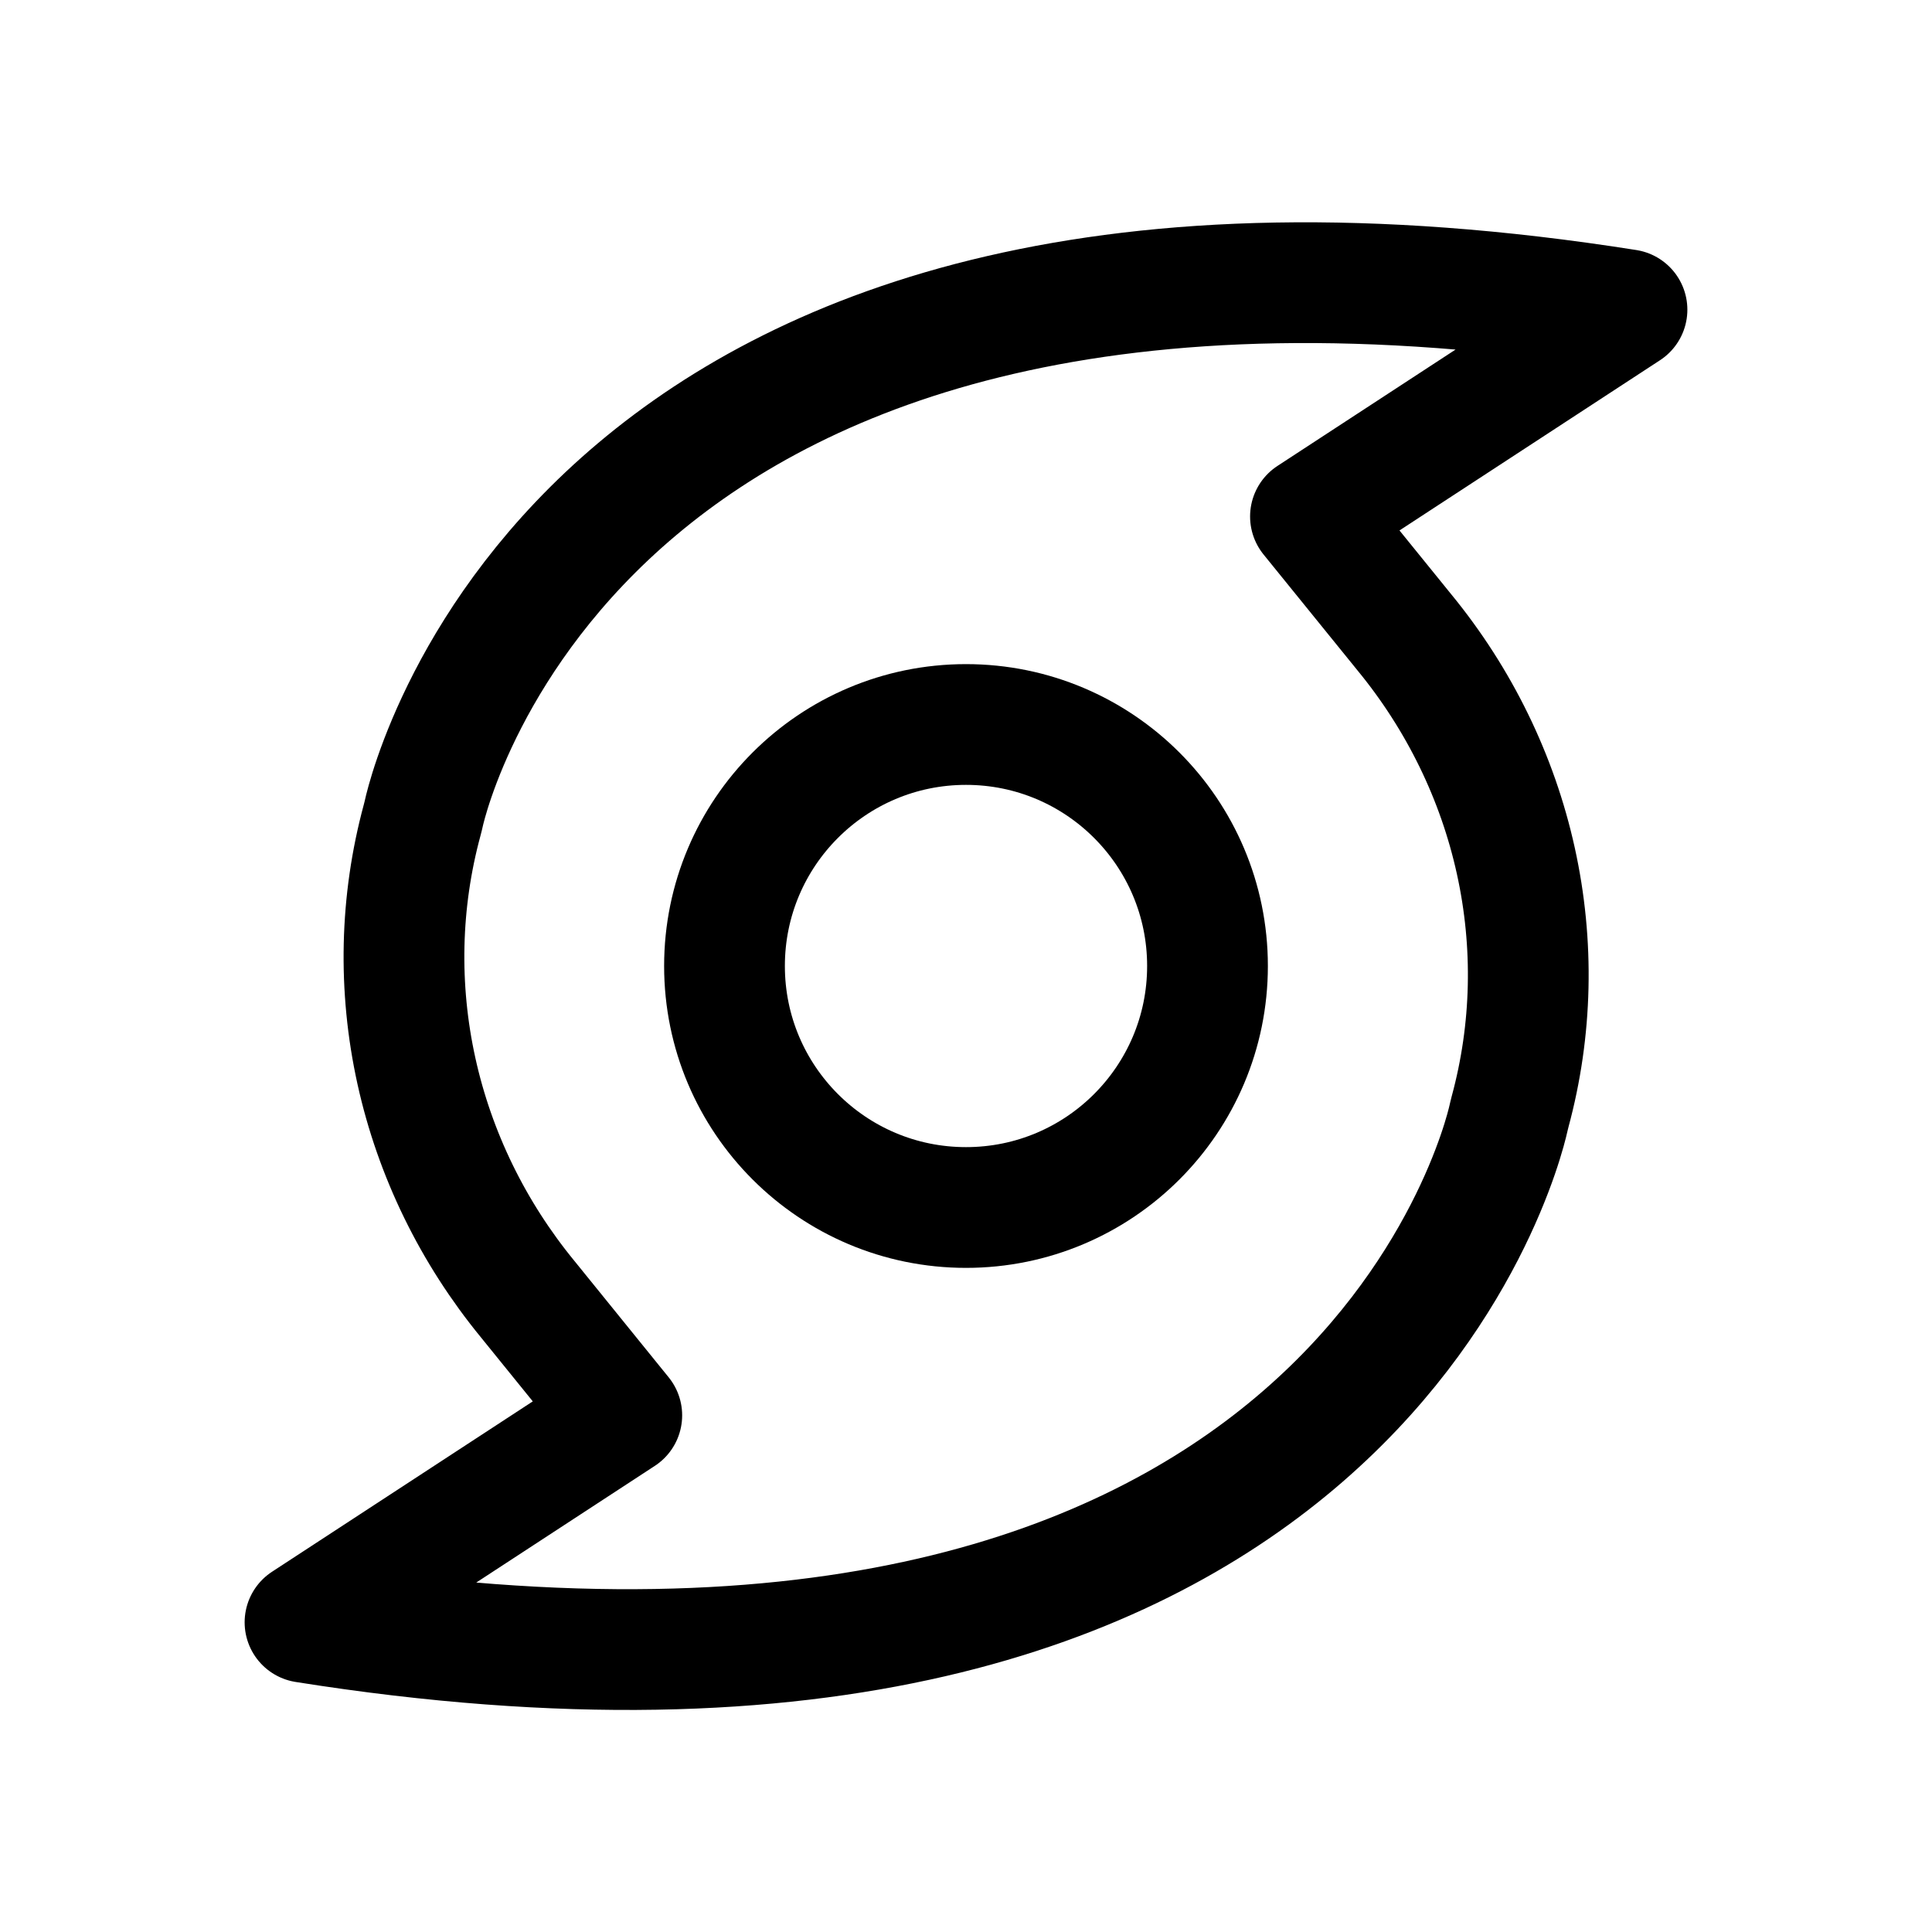 <svg width="24" height="24" viewBox="0 0 24 24" fill="none" xmlns="http://www.w3.org/2000/svg">
    <path class="pr-icon-duotone-secondary" fill-rule="evenodd" clip-rule="evenodd" d="M16.279 6.416L17.447 7.857C18.128 8.687 18.602 9.659 18.83 10.693C19.058 11.727 19.034 12.794 18.759 13.809L18.747 13.857L18.739 13.891C18.66 14.248 16.729 22.209 3.789 20.153L7.724 17.582L6.557 16.141C5.875 15.31 5.401 14.339 5.173 13.305C4.945 12.271 4.969 11.203 5.244 10.188L5.256 10.141L5.264 10.107C5.343 9.75 7.271 1.803 20.211 3.847L16.279 6.416ZM12 15C13.657 15 15 13.657 15 12C15 10.343 13.657 9 12 9C10.343 9 9 10.343 9 12C9 13.657 10.343 15 12 15Z"/>
    <path d="M17.447 7.857L16.279 6.416L20.211 3.847C7.271 1.803 5.343 9.75 5.264 10.107L5.256 10.141L5.244 10.188C4.969 11.203 4.945 12.271 5.173 13.305C5.401 14.339 5.875 15.31 6.557 16.141L7.724 17.582L3.789 20.153C16.729 22.209 18.66 14.248 18.739 13.891L18.747 13.857L18.759 13.809C19.034 12.794 19.058 11.727 18.83 10.693C18.602 9.659 18.128 8.687 17.447 7.857Z" stroke="currentColor" stroke-width="1.5" stroke-linejoin="round"/>
    <circle cx="12" cy="12" r="3" stroke="currentColor" stroke-width="1.5"/>
</svg>
